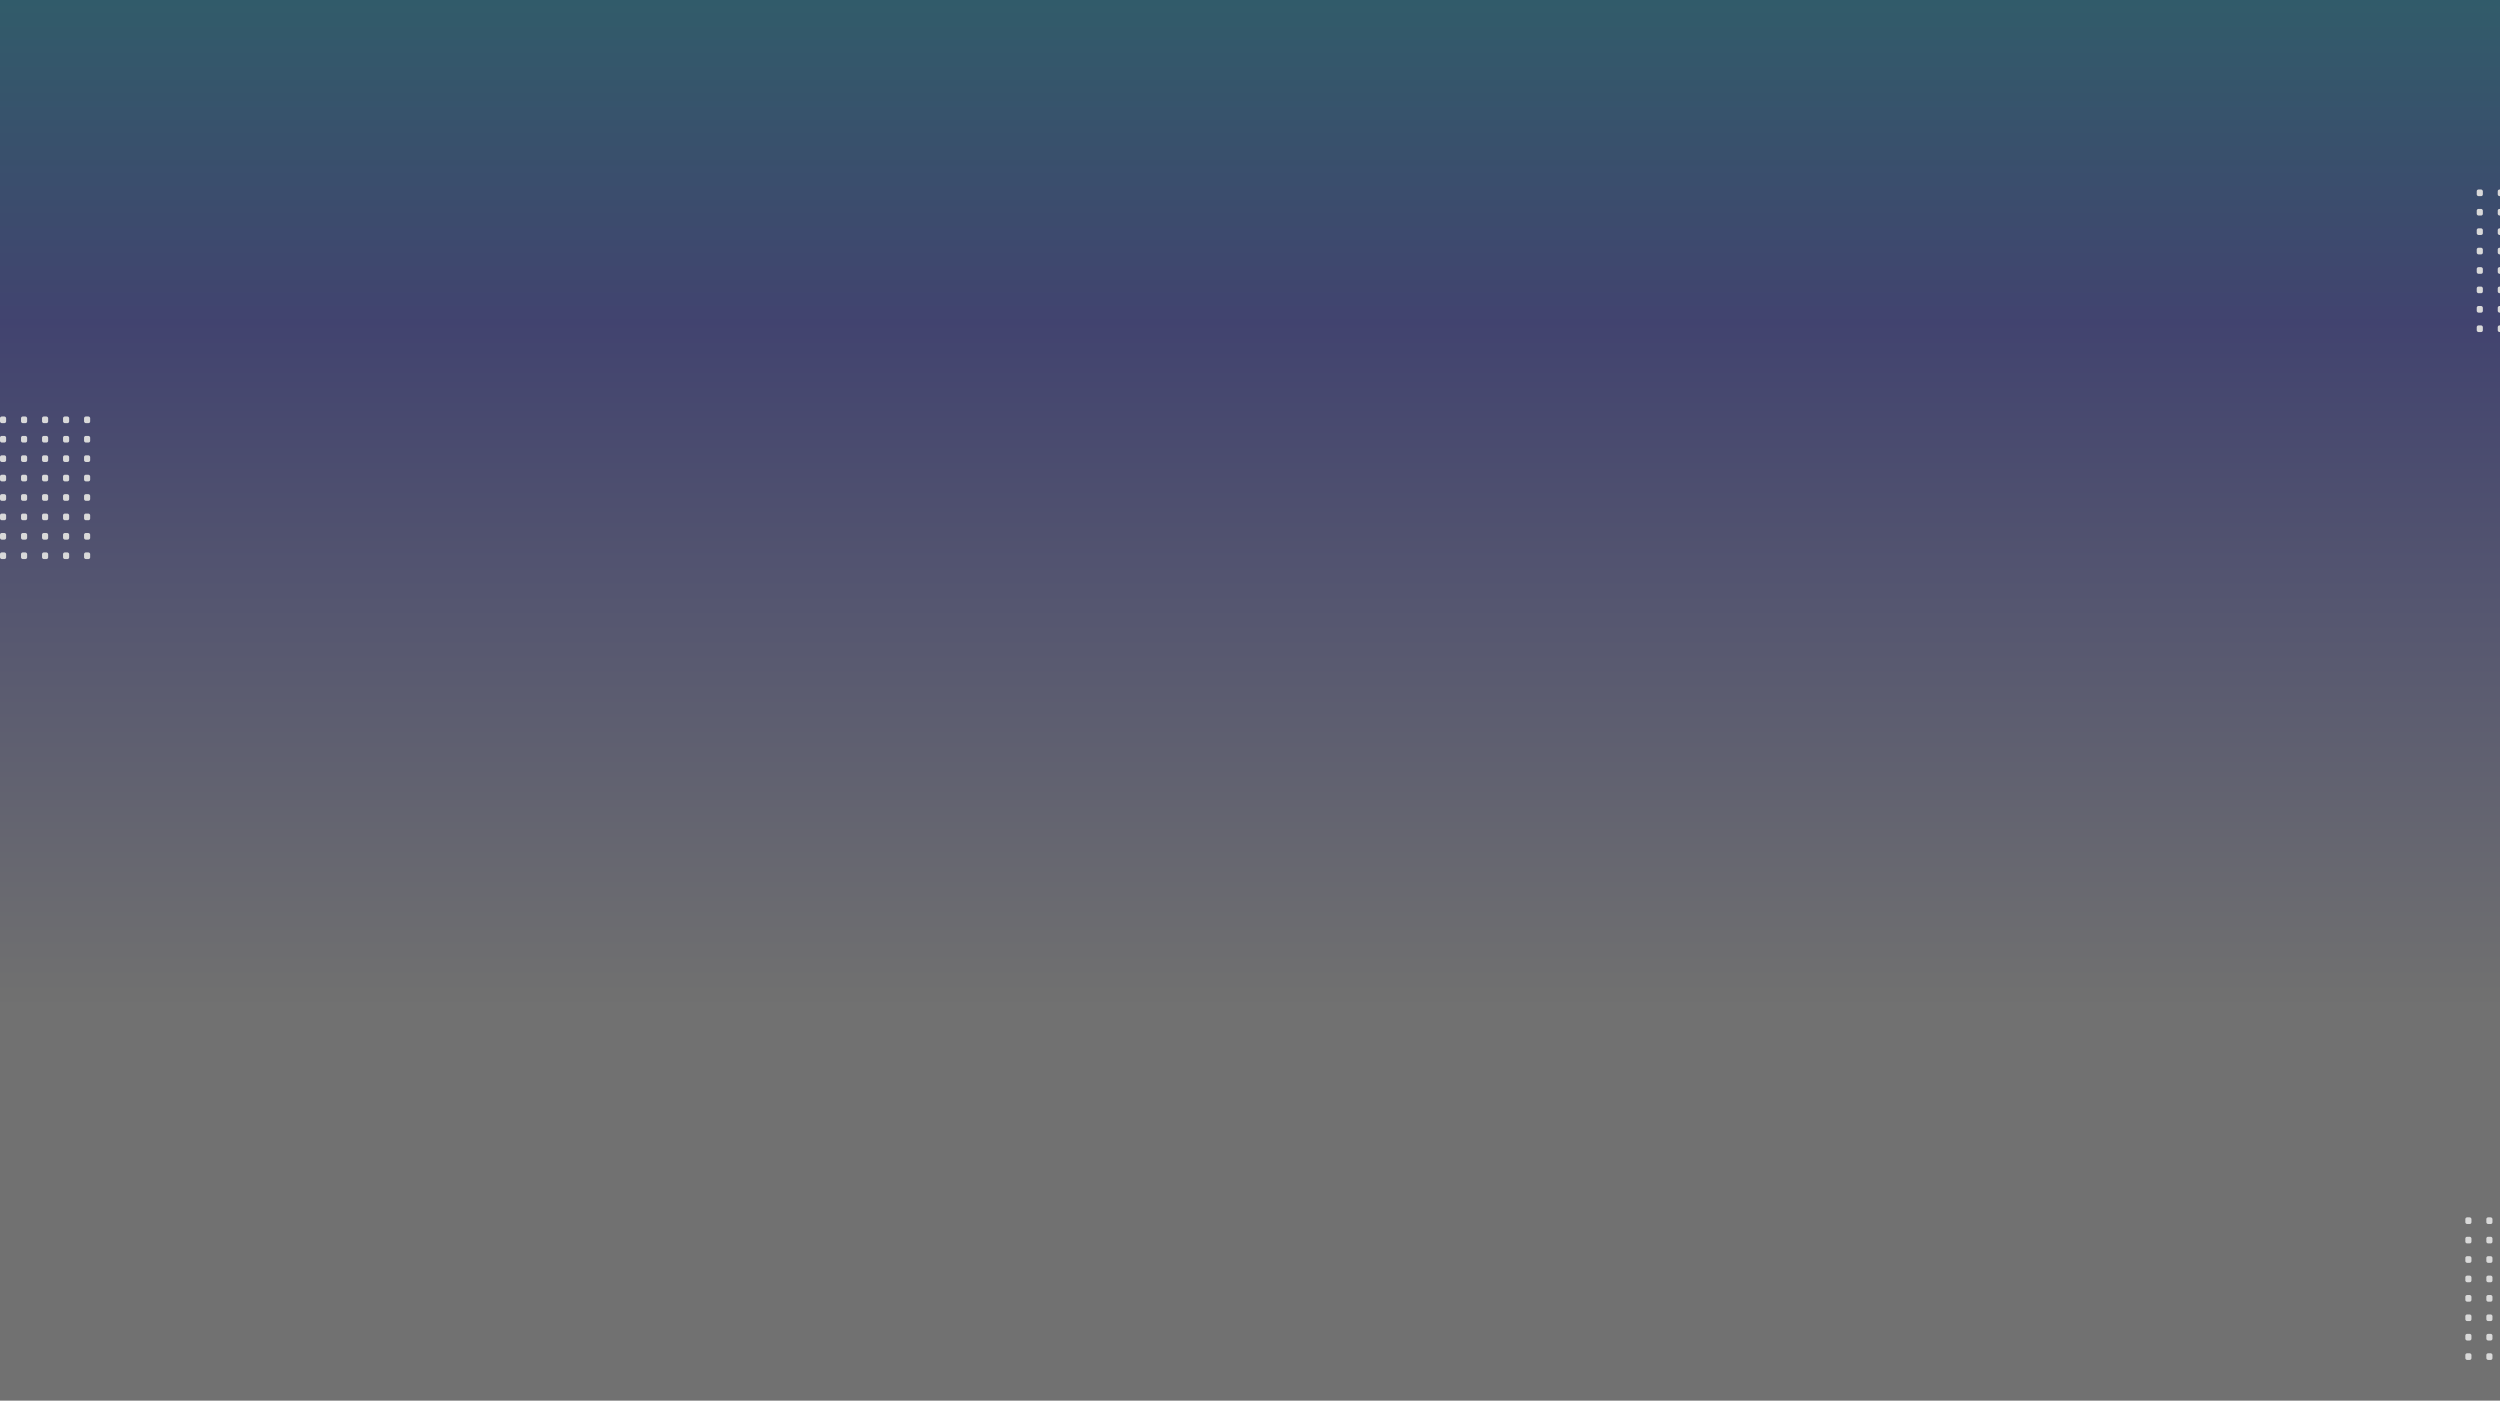 <svg width="1428" height="800" viewBox="0 0 1428 800" fill="none" xmlns="http://www.w3.org/2000/svg">
<rect x="0" y="0" width="1428" height="800" fill="#333333" stroke="none"/>
<g clip-path="url(#clip0_273_1773)">
<rect width="1440" height="800" fill="url(#paint0_linear_273_1773)" fill-opacity="0.3"/>
<rect x="1414.71" y="108.235" width="3.494" height="3.799" rx="1" fill="#D9D9D9"/>
<rect x="1414.71" y="119.326" width="3.494" height="3.799" rx="1" fill="#D9D9D9"/>
<rect x="1414.71" y="130.418" width="3.494" height="3.799" rx="1" fill="#D9D9D9"/>
<rect x="1414.71" y="141.509" width="3.494" height="3.799" rx="1" fill="#D9D9D9"/>
<rect x="1414.71" y="152.601" width="3.494" height="3.799" rx="1" fill="#D9D9D9"/>
<rect x="1414.71" y="163.692" width="3.494" height="3.799" rx="1" fill="#D9D9D9"/>
<rect x="1414.71" y="174.784" width="3.494" height="3.799" rx="1" fill="#D9D9D9"/>
<rect x="1414.71" y="185.875" width="3.494" height="3.799" rx="1" fill="#D9D9D9"/>
<rect x="1426.71" y="108.235" width="3.494" height="3.799" rx="1" fill="#D9D9D9"/>
<rect x="1426.71" y="119.326" width="3.494" height="3.799" rx="1" fill="#D9D9D9"/>
<rect x="1426.71" y="130.418" width="3.494" height="3.799" rx="1" fill="#D9D9D9"/>
<rect x="1426.71" y="141.509" width="3.494" height="3.799" rx="1" fill="#D9D9D9"/>
<rect x="1426.71" y="152.601" width="3.494" height="3.799" rx="1" fill="#D9D9D9"/>
<rect x="1426.71" y="163.692" width="3.494" height="3.799" rx="1" fill="#D9D9D9"/>
<rect x="1426.71" y="174.784" width="3.494" height="3.799" rx="1" fill="#D9D9D9"/>
<rect x="1426.71" y="185.875" width="3.494" height="3.799" rx="1" fill="#D9D9D9"/>
<rect y="237.9" width="3.494" height="3.799" rx="1" fill="#D9D9D9"/>
<rect y="248.992" width="3.494" height="3.799" rx="1" fill="#D9D9D9"/>
<rect y="260.083" width="3.494" height="3.799" rx="1" fill="#D9D9D9"/>
<rect y="271.175" width="3.494" height="3.799" rx="1" fill="#D9D9D9"/>
<rect y="282.266" width="3.494" height="3.799" rx="1" fill="#D9D9D9"/>
<rect y="293.357" width="3.494" height="3.799" rx="1" fill="#D9D9D9"/>
<rect y="304.449" width="3.494" height="3.799" rx="1" fill="#D9D9D9"/>
<rect y="315.541" width="3.494" height="3.799" rx="1" fill="#D9D9D9"/>
<rect x="12.004" y="237.9" width="3.494" height="3.799" rx="1" fill="#D9D9D9"/>
<rect x="12.004" y="248.992" width="3.494" height="3.799" rx="1" fill="#D9D9D9"/>
<rect x="12.004" y="260.083" width="3.494" height="3.799" rx="1" fill="#D9D9D9"/>
<rect x="12.004" y="271.175" width="3.494" height="3.799" rx="1" fill="#D9D9D9"/>
<rect x="12.004" y="282.267" width="3.494" height="3.799" rx="1" fill="#D9D9D9"/>
<rect x="12.004" y="293.357" width="3.494" height="3.799" rx="1" fill="#D9D9D9"/>
<rect x="12.004" y="304.449" width="3.494" height="3.799" rx="1" fill="#D9D9D9"/>
<rect x="12.004" y="315.541" width="3.494" height="3.799" rx="1" fill="#D9D9D9"/>
<rect x="24.008" y="237.9" width="3.494" height="3.799" rx="1" fill="#D9D9D9"/>
<rect x="24.008" y="248.992" width="3.494" height="3.799" rx="1" fill="#D9D9D9"/>
<rect x="24.008" y="260.083" width="3.494" height="3.799" rx="1" fill="#D9D9D9"/>
<rect x="24.008" y="271.175" width="3.494" height="3.799" rx="1" fill="#D9D9D9"/>
<rect x="24.008" y="282.267" width="3.494" height="3.799" rx="1" fill="#D9D9D9"/>
<rect x="24.008" y="293.357" width="3.494" height="3.799" rx="1" fill="#D9D9D9"/>
<rect x="24.008" y="304.449" width="3.494" height="3.799" rx="1" fill="#D9D9D9"/>
<rect x="24.008" y="315.541" width="3.494" height="3.799" rx="1" fill="#D9D9D9"/>
<rect x="36.008" y="237.9" width="3.494" height="3.799" rx="1" fill="#D9D9D9"/>
<rect x="36.008" y="248.992" width="3.494" height="3.799" rx="1" fill="#D9D9D9"/>
<rect x="36.008" y="260.083" width="3.494" height="3.799" rx="1" fill="#D9D9D9"/>
<rect x="36.008" y="271.175" width="3.494" height="3.799" rx="1" fill="#D9D9D9"/>
<rect x="36.008" y="282.267" width="3.494" height="3.799" rx="1" fill="#D9D9D9"/>
<rect x="36.008" y="293.357" width="3.494" height="3.799" rx="1" fill="#D9D9D9"/>
<rect x="36.008" y="304.449" width="3.494" height="3.799" rx="1" fill="#D9D9D9"/>
<rect x="36.008" y="315.541" width="3.494" height="3.799" rx="1" fill="#D9D9D9"/>
<rect x="48.012" y="237.9" width="3.494" height="3.799" rx="1" fill="#D9D9D9"/>
<rect x="48.012" y="248.992" width="3.494" height="3.799" rx="1" fill="#D9D9D9"/>
<rect x="48.012" y="260.083" width="3.494" height="3.799" rx="1" fill="#D9D9D9"/>
<rect x="48.012" y="271.175" width="3.494" height="3.799" rx="1" fill="#D9D9D9"/>
<rect x="48.012" y="282.266" width="3.494" height="3.799" rx="1" fill="#D9D9D9"/>
<rect x="48.012" y="293.357" width="3.494" height="3.799" rx="1" fill="#D9D9D9"/>
<rect x="48.012" y="304.449" width="3.494" height="3.799" rx="1" fill="#D9D9D9"/>
<rect x="48.012" y="315.541" width="3.494" height="3.799" rx="1" fill="#D9D9D9"/>
<rect x="1408.2" y="695.352" width="3.494" height="3.799" rx="1" fill="#D9D9D9"/>
<rect x="1408.2" y="706.444" width="3.494" height="3.799" rx="1" fill="#D9D9D9"/>
<rect x="1408.2" y="717.535" width="3.494" height="3.799" rx="1" fill="#D9D9D9"/>
<rect x="1408.2" y="728.627" width="3.494" height="3.799" rx="1" fill="#D9D9D9"/>
<rect x="1408.2" y="739.718" width="3.494" height="3.799" rx="1" fill="#D9D9D9"/>
<rect x="1408.2" y="750.81" width="3.494" height="3.799" rx="1" fill="#D9D9D9"/>
<rect x="1408.2" y="761.901" width="3.494" height="3.799" rx="1" fill="#D9D9D9"/>
<rect x="1408.2" y="772.992" width="3.494" height="3.799" rx="1" fill="#D9D9D9"/>
<rect x="1420.2" y="695.352" width="3.494" height="3.799" rx="1" fill="#D9D9D9"/>
<rect x="1420.2" y="706.444" width="3.494" height="3.799" rx="1" fill="#D9D9D9"/>
<rect x="1420.2" y="717.535" width="3.494" height="3.799" rx="1" fill="#D9D9D9"/>
<rect x="1420.2" y="728.627" width="3.494" height="3.799" rx="1" fill="#D9D9D9"/>
<rect x="1420.2" y="739.718" width="3.494" height="3.799" rx="1" fill="#D9D9D9"/>
<rect x="1420.2" y="750.81" width="3.494" height="3.799" rx="1" fill="#D9D9D9"/>
<rect x="1420.2" y="761.901" width="3.494" height="3.799" rx="1" fill="#D9D9D9"/>
<rect x="1420.2" y="772.992" width="3.494" height="3.799" rx="1" fill="#D9D9D9"/>
</g>
<defs>
<linearGradient id="paint0_linear_273_1773" x1="720" y1="0" x2="720" y2="828.371" gradientUnits="userSpaceOnUse">
<stop stop-color="#2CB9E9"/>
<stop offset="0.223" stop-color="#6268FA"/>
<stop offset="0.691" stop-color="white"/>
<stop offset="1" stop-color="white"/>
</linearGradient>
<clipPath id="clip0_273_1773">
<rect width="1440" height="800" fill="white"/>
</clipPath>
</defs>
</svg>
